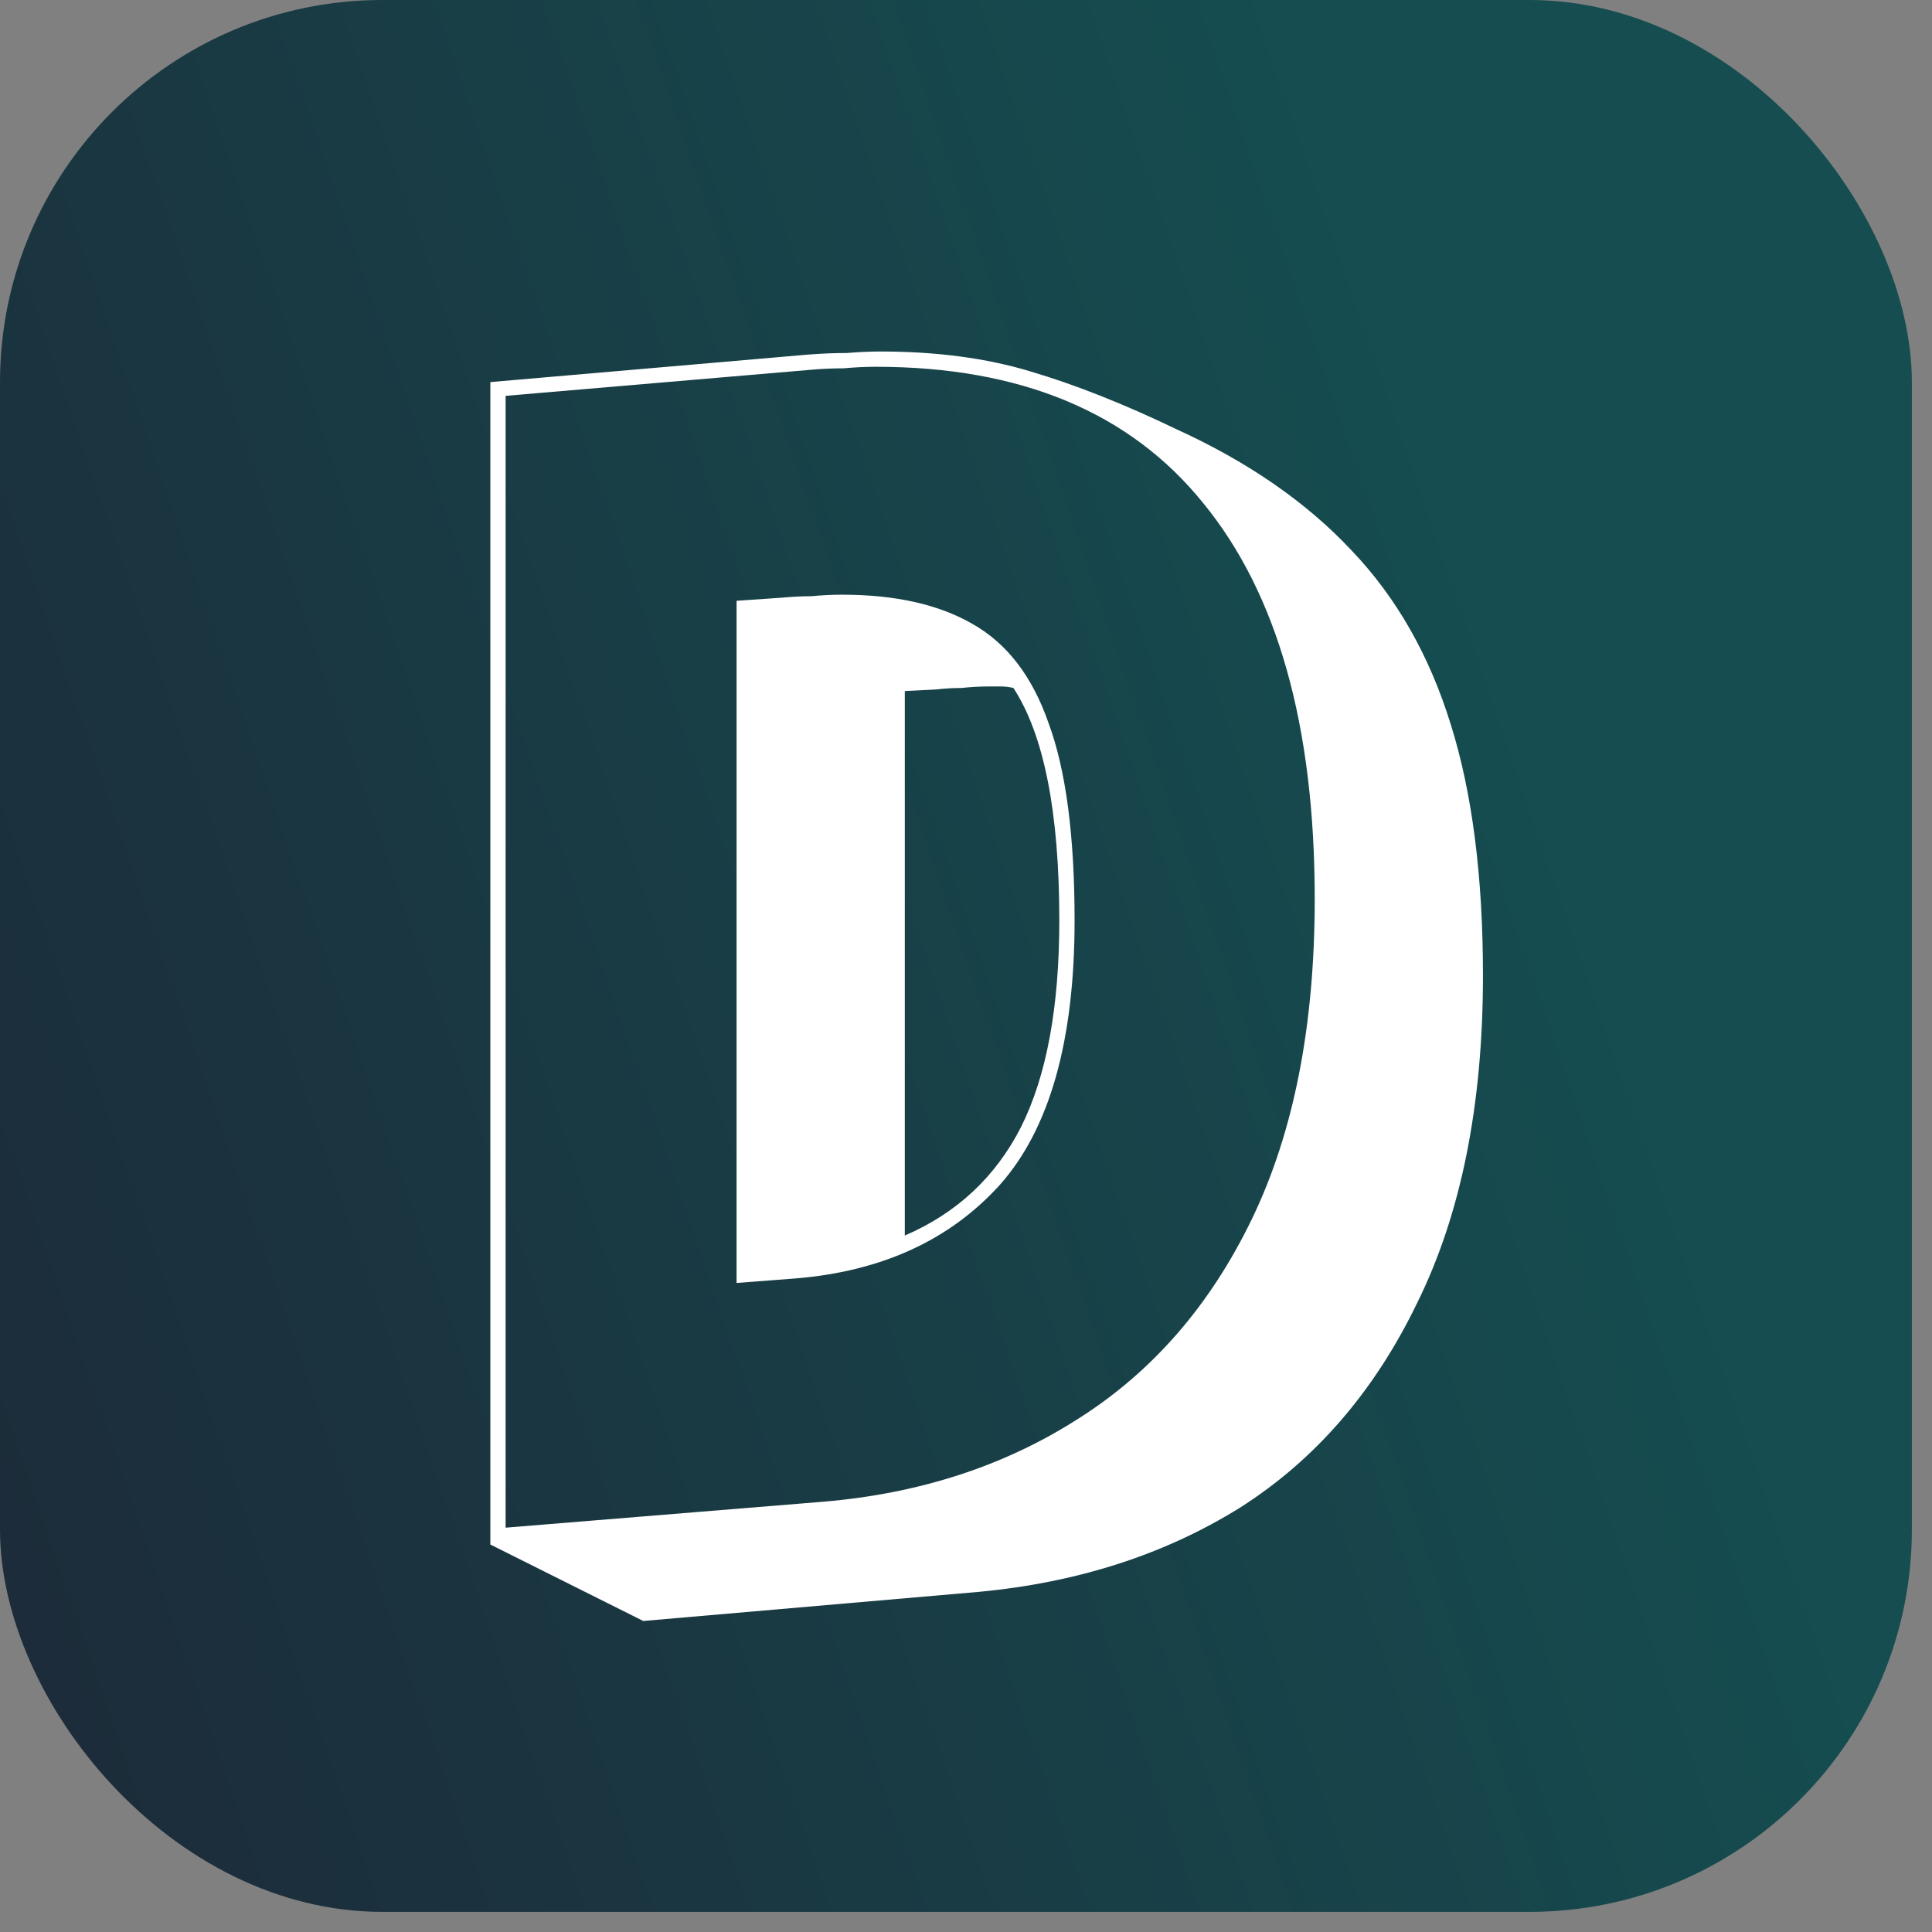 <svg width="64" height="64" viewBox="0 0 64 64" fill="none" xmlns="http://www.w3.org/2000/svg">
<rect x="0" y="0" width="64" height="64" fill="#808080" stroke="none"/>
<rect width="63.333" height="63.333" rx="12.667" fill="url(#paint0_linear_406_3410)"/>
<path d="M16.243 51.164V12.657L26.781 11.745C27.22 11.711 27.643 11.694 28.048 11.694C28.453 11.661 28.825 11.644 29.163 11.644C31.02 11.644 32.676 11.863 34.128 12.302C35.614 12.741 37.236 13.383 38.992 14.228C41.356 15.309 43.282 16.643 44.768 18.23C46.254 19.784 47.352 21.709 48.061 24.006C48.771 26.269 49.125 29.039 49.125 32.316C49.125 36.605 48.399 40.22 46.947 43.158C45.528 46.097 43.569 48.36 41.069 49.948C38.57 51.501 35.682 52.43 32.405 52.734L21.309 53.697L16.243 51.164ZM27.288 49.745C30.463 49.475 33.267 48.563 35.699 47.009C38.164 45.455 40.09 43.243 41.475 40.372C42.86 37.501 43.552 33.971 43.552 29.782C43.552 24.04 42.319 19.666 39.853 16.66C37.421 13.653 33.807 12.15 29.011 12.15C28.673 12.15 28.318 12.167 27.947 12.201C27.575 12.201 27.204 12.218 26.832 12.252L16.749 13.113V50.606L27.288 49.745ZM24.4 19.902L25.869 19.801C26.241 19.767 26.579 19.75 26.883 19.75C27.22 19.717 27.558 19.7 27.896 19.7C29.652 19.7 31.088 20.021 32.203 20.662C33.351 21.304 34.196 22.402 34.736 23.956C35.31 25.509 35.597 27.688 35.597 30.492C35.597 34.477 34.77 37.399 33.115 39.257C31.46 41.081 29.213 42.111 26.376 42.348L24.4 42.5V19.902ZM29.973 40.929C31.696 40.186 32.98 38.987 33.824 37.332C34.668 35.643 35.091 33.363 35.091 30.492C35.091 26.911 34.584 24.344 33.571 22.79C33.436 22.757 33.3 22.74 33.165 22.74C33.03 22.74 32.895 22.74 32.76 22.74C32.456 22.74 32.152 22.757 31.848 22.79C31.578 22.79 31.291 22.807 30.987 22.841L29.973 22.892V40.929Z" fill="white"/>
<defs>
<linearGradient id="paint0_linear_406_3410" x1="44.713" y1="6.89" x2="-8.576" y2="25.217" gradientUnits="userSpaceOnUse">
<stop stop-color="#154D50"/>
<stop offset="1" stop-color="#1C2C3A"/>
</linearGradient>
</defs>
</svg>
